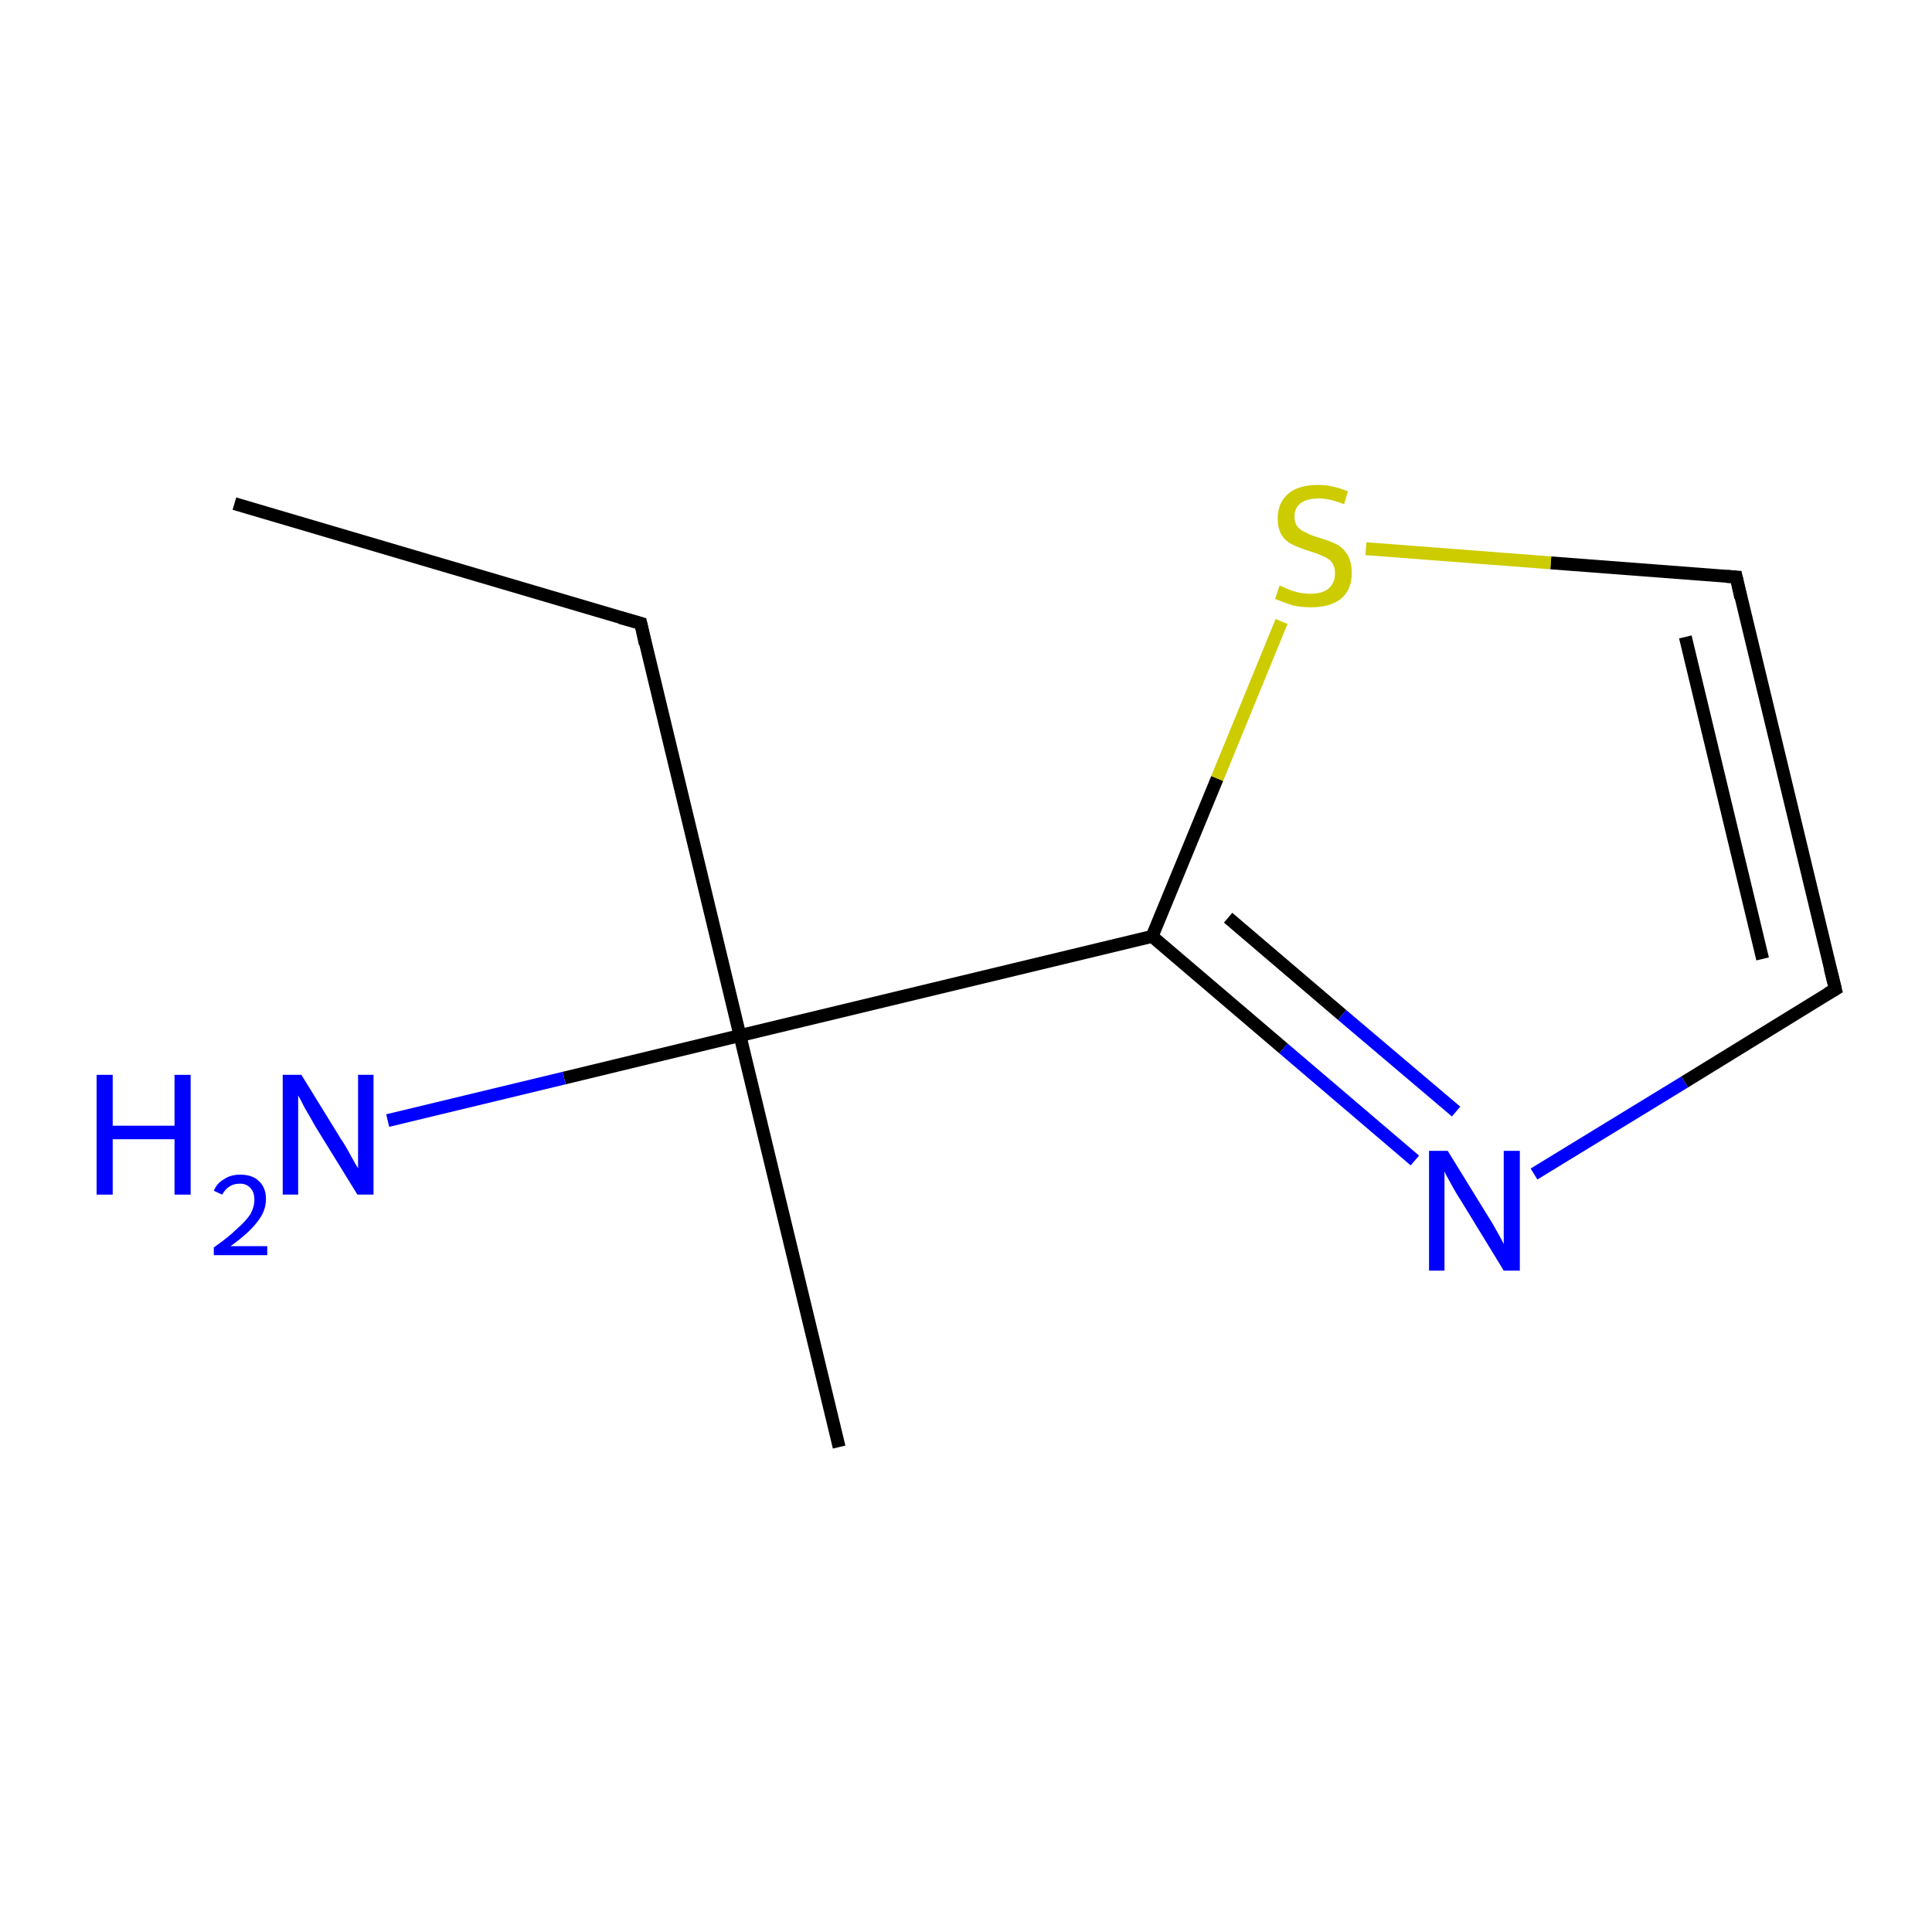 <?xml version='1.0' encoding='iso-8859-1'?>
<svg version='1.1' baseProfile='full'
              xmlns='http://www.w3.org/2000/svg'
                      xmlns:rdkit='http://www.rdkit.org/xml'
                      xmlns:xlink='http://www.w3.org/1999/xlink'
                  xml:space='preserve'
width='300px' height='300px' viewBox='0 0 300 300'>
<!-- END OF HEADER -->
<rect style='opacity:1.0;fill:#FFFFFF;stroke:none' width='300.0' height='300.0' x='0.0' y='0.0'> </rect>
<path class='bond-0 atom-0 atom-1' d='M 36.4,78.2 L 99.5,96.8' style='fill:none;fill-rule:evenodd;stroke:#000000;stroke-width:2.0px;stroke-linecap:butt;stroke-linejoin:miter;stroke-opacity:1' />
<path class='bond-1 atom-1 atom-2' d='M 99.5,96.8 L 114.9,160.8' style='fill:none;fill-rule:evenodd;stroke:#000000;stroke-width:2.0px;stroke-linecap:butt;stroke-linejoin:miter;stroke-opacity:1' />
<path class='bond-2 atom-2 atom-3' d='M 114.9,160.8 L 130.3,224.7' style='fill:none;fill-rule:evenodd;stroke:#000000;stroke-width:2.0px;stroke-linecap:butt;stroke-linejoin:miter;stroke-opacity:1' />
<path class='bond-3 atom-2 atom-4' d='M 114.9,160.8 L 87.6,167.4' style='fill:none;fill-rule:evenodd;stroke:#000000;stroke-width:2.0px;stroke-linecap:butt;stroke-linejoin:miter;stroke-opacity:1' />
<path class='bond-3 atom-2 atom-4' d='M 87.6,167.4 L 60.2,174.0' style='fill:none;fill-rule:evenodd;stroke:#0000FF;stroke-width:2.0px;stroke-linecap:butt;stroke-linejoin:miter;stroke-opacity:1' />
<path class='bond-4 atom-2 atom-5' d='M 114.9,160.8 L 178.9,145.4' style='fill:none;fill-rule:evenodd;stroke:#000000;stroke-width:2.0px;stroke-linecap:butt;stroke-linejoin:miter;stroke-opacity:1' />
<path class='bond-5 atom-5 atom-6' d='M 178.9,145.4 L 199.3,162.8' style='fill:none;fill-rule:evenodd;stroke:#000000;stroke-width:2.0px;stroke-linecap:butt;stroke-linejoin:miter;stroke-opacity:1' />
<path class='bond-5 atom-5 atom-6' d='M 199.3,162.8 L 219.7,180.2' style='fill:none;fill-rule:evenodd;stroke:#0000FF;stroke-width:2.0px;stroke-linecap:butt;stroke-linejoin:miter;stroke-opacity:1' />
<path class='bond-5 atom-5 atom-6' d='M 190.7,142.5 L 208.4,157.6' style='fill:none;fill-rule:evenodd;stroke:#000000;stroke-width:2.0px;stroke-linecap:butt;stroke-linejoin:miter;stroke-opacity:1' />
<path class='bond-5 atom-5 atom-6' d='M 208.4,157.6 L 226.1,172.6' style='fill:none;fill-rule:evenodd;stroke:#0000FF;stroke-width:2.0px;stroke-linecap:butt;stroke-linejoin:miter;stroke-opacity:1' />
<path class='bond-6 atom-6 atom-7' d='M 238.2,182.3 L 261.6,168.0' style='fill:none;fill-rule:evenodd;stroke:#0000FF;stroke-width:2.0px;stroke-linecap:butt;stroke-linejoin:miter;stroke-opacity:1' />
<path class='bond-6 atom-6 atom-7' d='M 261.6,168.0 L 285.0,153.6' style='fill:none;fill-rule:evenodd;stroke:#000000;stroke-width:2.0px;stroke-linecap:butt;stroke-linejoin:miter;stroke-opacity:1' />
<path class='bond-7 atom-7 atom-8' d='M 285.0,153.6 L 269.6,89.6' style='fill:none;fill-rule:evenodd;stroke:#000000;stroke-width:2.0px;stroke-linecap:butt;stroke-linejoin:miter;stroke-opacity:1' />
<path class='bond-7 atom-7 atom-8' d='M 273.7,148.9 L 261.7,98.9' style='fill:none;fill-rule:evenodd;stroke:#000000;stroke-width:2.0px;stroke-linecap:butt;stroke-linejoin:miter;stroke-opacity:1' />
<path class='bond-8 atom-8 atom-9' d='M 269.6,89.6 L 240.8,87.4' style='fill:none;fill-rule:evenodd;stroke:#000000;stroke-width:2.0px;stroke-linecap:butt;stroke-linejoin:miter;stroke-opacity:1' />
<path class='bond-8 atom-8 atom-9' d='M 240.8,87.4 L 212.1,85.2' style='fill:none;fill-rule:evenodd;stroke:#CCCC00;stroke-width:2.0px;stroke-linecap:butt;stroke-linejoin:miter;stroke-opacity:1' />
<path class='bond-9 atom-9 atom-5' d='M 199.0,96.5 L 189.0,120.9' style='fill:none;fill-rule:evenodd;stroke:#CCCC00;stroke-width:2.0px;stroke-linecap:butt;stroke-linejoin:miter;stroke-opacity:1' />
<path class='bond-9 atom-9 atom-5' d='M 189.0,120.9 L 178.9,145.4' style='fill:none;fill-rule:evenodd;stroke:#000000;stroke-width:2.0px;stroke-linecap:butt;stroke-linejoin:miter;stroke-opacity:1' />
<path d='M 96.3,95.9 L 99.5,96.8 L 100.2,100.0' style='fill:none;stroke:#000000;stroke-width:2.0px;stroke-linecap:butt;stroke-linejoin:miter;stroke-miterlimit:10;stroke-opacity:1;' />
<path d='M 283.8,154.3 L 285.0,153.6 L 284.2,150.4' style='fill:none;stroke:#000000;stroke-width:2.0px;stroke-linecap:butt;stroke-linejoin:miter;stroke-miterlimit:10;stroke-opacity:1;' />
<path d='M 270.3,92.8 L 269.6,89.6 L 268.1,89.5' style='fill:none;stroke:#000000;stroke-width:2.0px;stroke-linecap:butt;stroke-linejoin:miter;stroke-miterlimit:10;stroke-opacity:1;' />
<path class='atom-4' d='M 15.0 166.9
L 17.5 166.9
L 17.5 174.8
L 27.1 174.8
L 27.1 166.9
L 29.6 166.9
L 29.6 185.5
L 27.1 185.5
L 27.1 176.9
L 17.5 176.9
L 17.5 185.5
L 15.0 185.5
L 15.0 166.9
' fill='#0000FF'/>
<path class='atom-4' d='M 33.2 184.9
Q 33.7 183.7, 34.8 183.1
Q 35.8 182.4, 37.3 182.4
Q 39.2 182.4, 40.2 183.4
Q 41.3 184.4, 41.3 186.2
Q 41.3 188.1, 39.9 189.8
Q 38.6 191.5, 35.8 193.5
L 41.5 193.5
L 41.5 194.9
L 33.2 194.9
L 33.2 193.7
Q 35.5 192.1, 36.8 190.8
Q 38.2 189.6, 38.9 188.5
Q 39.5 187.4, 39.5 186.3
Q 39.5 185.1, 38.9 184.5
Q 38.3 183.8, 37.3 183.8
Q 36.3 183.8, 35.7 184.2
Q 35.0 184.6, 34.5 185.5
L 33.2 184.9
' fill='#0000FF'/>
<path class='atom-4' d='M 46.8 166.9
L 52.9 176.8
Q 53.6 177.8, 54.5 179.5
Q 55.5 181.3, 55.6 181.4
L 55.6 166.9
L 58.0 166.9
L 58.0 185.5
L 55.5 185.5
L 48.9 174.8
Q 48.2 173.5, 47.3 172.0
Q 46.6 170.6, 46.3 170.1
L 46.3 185.5
L 43.9 185.5
L 43.9 166.9
L 46.8 166.9
' fill='#0000FF'/>
<path class='atom-6' d='M 224.8 178.7
L 230.9 188.6
Q 231.5 189.5, 232.5 191.3
Q 233.5 193.1, 233.5 193.2
L 233.5 178.7
L 236.0 178.7
L 236.0 197.3
L 233.5 197.3
L 226.9 186.5
Q 226.1 185.3, 225.3 183.8
Q 224.5 182.4, 224.3 181.9
L 224.3 197.3
L 221.9 197.3
L 221.9 178.7
L 224.8 178.7
' fill='#0000FF'/>
<path class='atom-9' d='M 198.7 90.9
Q 198.9 91.0, 199.8 91.4
Q 200.7 91.8, 201.6 92.0
Q 202.6 92.2, 203.5 92.2
Q 205.3 92.2, 206.3 91.4
Q 207.3 90.5, 207.3 89.0
Q 207.3 88.0, 206.8 87.3
Q 206.3 86.7, 205.5 86.4
Q 204.7 86.0, 203.4 85.6
Q 201.8 85.1, 200.8 84.6
Q 199.8 84.2, 199.1 83.2
Q 198.4 82.2, 198.4 80.5
Q 198.4 78.1, 200.0 76.7
Q 201.6 75.3, 204.7 75.3
Q 206.9 75.3, 209.3 76.3
L 208.7 78.3
Q 206.5 77.4, 204.8 77.4
Q 203.0 77.4, 202.0 78.1
Q 201.0 78.9, 201.0 80.2
Q 201.0 81.2, 201.5 81.8
Q 202.0 82.4, 202.8 82.7
Q 203.5 83.1, 204.8 83.5
Q 206.5 84.0, 207.5 84.5
Q 208.5 85.0, 209.2 86.1
Q 209.9 87.2, 209.9 89.0
Q 209.9 91.6, 208.2 93.0
Q 206.5 94.3, 203.6 94.3
Q 202.0 94.3, 200.7 94.0
Q 199.5 93.6, 198.0 93.0
L 198.7 90.9
' fill='#CCCC00'/>
</svg>

